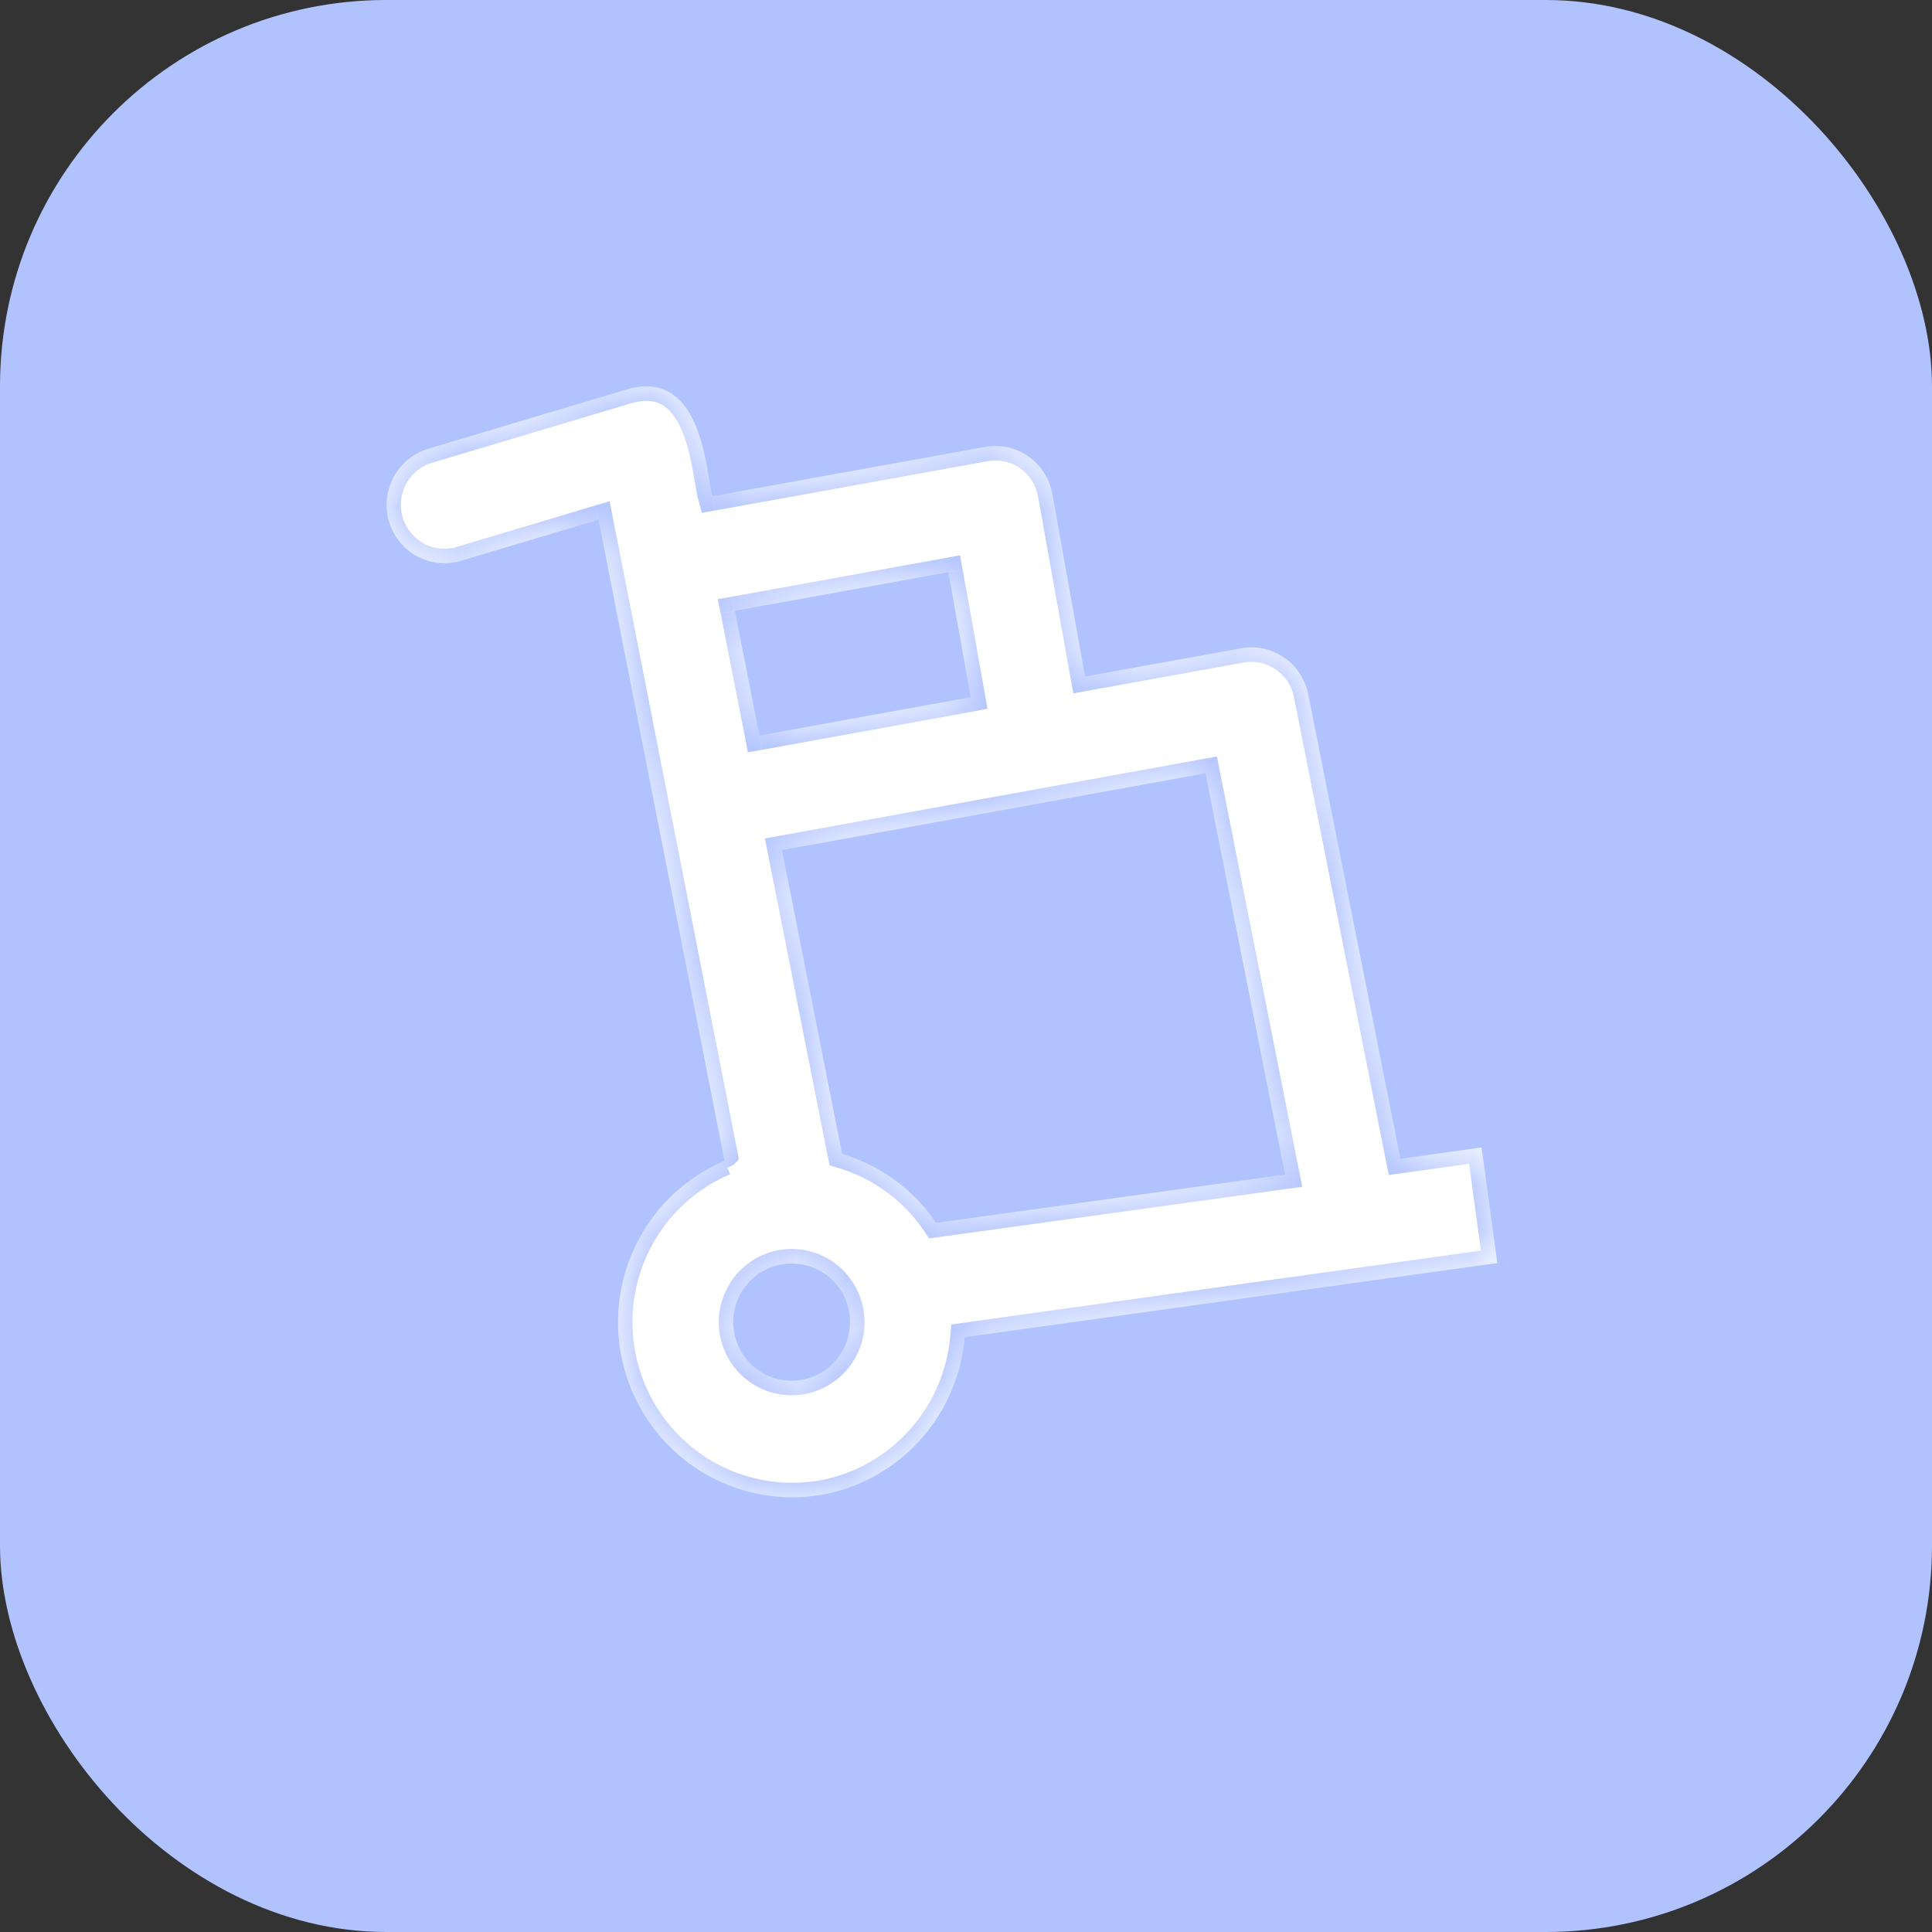 <svg fill="none" xmlns="http://www.w3.org/2000/svg" viewBox="0 0 40 40"><rect x="0" y="0" width="40" height="40" fill="#333333" stroke="none"/><rect width="40" height="40" rx="8" fill="#B1C3FF"/><mask id="a" fill="#fff"><path d="m31 26.15-.326-2.393-1.68.234-1.908-9.615a1.209 1.209 0 0 0-.502-.763 1.198 1.198 0 0 0-.89-.19l-3.229.584-.677-3.779a1.206 1.206 0 0 0-.928-.968 1.191 1.191 0 0 0-.47-.006l-5.64 1.02c-.141-.514-.205-2.671-1.776-2.21L8.849 9.297a1.214 1.214 0 0 0-.224 2.215c.278.153.605.19.91.102l2.857-.854c1.75 8.91 2.625 13.356 2.608 13.275a3.615 3.615 0 0 0-1.861 1.797 3.64 3.64 0 0 0-.19 2.588c.257.856.82 1.587 1.58 2.052.76.465 1.665.63 2.54.466l.012-.002a3.614 3.614 0 0 0 1.985-1.14c.522-.587.84-1.326.908-2.11L31 26.15Zm-4.394-1.832-7.224 1a3.6 3.6 0 0 0-1.947-1.427L16.19 17.6l8.768-1.59 1.647 8.308Zm-6.972-12.472.464 2.588-4.375.795-.508-2.583 4.42-.8ZM16.63 28.562c-.314.064-.64 0-.908-.178a1.215 1.215 0 0 1-.338-1.683 1.209 1.209 0 0 1 1.675-.34 1.21 1.21 0 0 1 .516.77 1.22 1.22 0 0 1-.51 1.248c-.131.09-.28.152-.435.183Z"/></mask><path d="m31 26.15-.326-2.393-1.68.234-1.908-9.615a1.209 1.209 0 0 0-.502-.763 1.198 1.198 0 0 0-.89-.19l-3.229.584-.677-3.779a1.206 1.206 0 0 0-.928-.968 1.191 1.191 0 0 0-.47-.006l-5.64 1.02c-.141-.514-.205-2.671-1.776-2.21L8.849 9.297a1.214 1.214 0 0 0-.224 2.215c.278.153.605.19.91.102l2.857-.854c1.75 8.91 2.625 13.356 2.608 13.275a3.615 3.615 0 0 0-1.861 1.797 3.64 3.64 0 0 0-.19 2.588c.257.856.82 1.587 1.58 2.052.76.465 1.665.63 2.54.466l.012-.002a3.614 3.614 0 0 0 1.985-1.14c.522-.587.84-1.326.908-2.11L31 26.15Zm-4.394-1.832-7.224 1a3.6 3.6 0 0 0-1.947-1.427L16.19 17.6l8.768-1.59 1.647 8.308Zm-6.972-12.472.464 2.588-4.375.795-.508-2.583 4.42-.8ZM16.63 28.562c-.314.064-.64 0-.908-.178a1.215 1.215 0 0 1-.338-1.683 1.209 1.209 0 0 1 1.675-.34 1.21 1.21 0 0 1 .516.77 1.22 1.22 0 0 1-.51 1.248c-.131.09-.28.152-.435.183Z" fill="#fff"/><path d="m31 26.15.041.296.297-.041-.04-.296-.298.04Zm-.326-2.393.297-.04-.04-.299-.299.042.042.297Zm-1.68.234-.295.058.055.278.28-.039-.04-.297Zm-1.908-9.615-.294.058.294-.058Zm-1.391-.954-.054-.295.054.295Zm-3.23.585-.295.053.053.296.296-.054-.054-.295Zm-.677-3.779-.296.052v.001l.296-.053Zm-1.398-.974.054.295h.002l-.056-.295Zm-5.64 1.02-.29.08.072.265.27-.05-.053-.295Zm-1.776-2.21-.085-.288h-.001l.086.288ZM8.849 9.297l-.086-.288-.002.001.088.287Zm.686 2.317.083.288h.003l-.086-.288Zm2.857-.854.294-.058-.064-.324-.316.094.086.288ZM15 24.035l.294-.06-.072-.36-.339.144.117.276Zm2.07 6.903.055.295-.056-.295Zm.011-.002.056.294h.003l-.059-.294Zm2.893-3.25-.041-.297-.237.034-.021.238.299.026Zm6.632-3.368.04.297.316-.043-.062-.312-.294.058Zm-7.224 1-.248.168.104.154.185-.025-.041-.298Zm-1.947-1.427-.294.058.035.178.173.051.086-.287ZM16.19 17.6l-.054-.296-.3.055.06.299.294-.058Zm8.768-1.59.294-.059-.057-.289-.29.053.053.295Zm-5.325-4.164.296-.053-.053-.296-.296.054.053.295Zm.464 2.588.054.295.294-.054-.053-.294-.295.053Zm-4.375.795-.295.057.057.29.291-.052-.053-.295Zm-.508-2.583-.053-.295-.3.054.059.299.294-.058Zm1.414 15.916.06.294-.06-.294Zm-.479-2.38-.06-.294.06.294Zm15.147-.073-.326-2.393-.595.081.327 2.393.594-.081Zm-.665-2.65-1.68.235.082.594 1.681-.234-.083-.594Zm-1.345.474-1.906-9.616-.589.117 1.907 9.615.588-.116Zm-1.906-9.616a1.509 1.509 0 0 0-.627-.951l-.34.495c.196.134.332.34.378.573l.588-.117Zm-.627-.951a1.498 1.498 0 0 0-1.113-.239l.107.59a.898.898 0 0 1 .667.144l.339-.495Zm-1.113-.239-3.23.585.108.59 3.23-.584-.108-.59Zm-2.88.827-.678-3.779-.59.106.677 3.779.59-.106Zm-.678-3.777a1.506 1.506 0 0 0-.212-.55l-.507.322c.064.1.108.213.128.33l.591-.102Zm-.212-.55a1.5 1.5 0 0 0-.408-.425l-.343.492c.097.068.18.155.244.255l.506-.322Zm-.408-.425a1.493 1.493 0 0 0-.54-.235l-.126.586a.893.893 0 0 1 .323.141l.343-.492Zm-.54-.235a1.491 1.491 0 0 0-.588-.008l.11.59a.89.89 0 0 1 .352.004l.127-.586Zm-.586-.009L14.696 9.98l.107.59 5.64-1.02-.106-.59Zm-5.298 1.237a2.827 2.827 0 0 1-.046-.232c-.018-.105-.039-.234-.065-.371a4.513 4.513 0 0 0-.254-.905c-.126-.3-.317-.606-.62-.798-.314-.2-.705-.248-1.165-.113l.17.576c.325-.096.531-.047.675.044.155.099.284.278.387.524.103.243.169.522.218.783.024.13.044.25.062.36.018.105.037.21.059.29l.579-.158Zm-2.151-2.418L8.763 9.009l.172.575 4.124-1.232-.171-.575ZM8.76 9.01c-.38.117-.696.38-.883.73l.53.282a.904.904 0 0 1 .53-.439L8.76 9.01Zm-.883.73c-.187.35-.228.76-.116 1.141l.576-.17a.914.914 0 0 1 .07-.689l-.53-.282Zm-.116 1.141c.113.381.37.702.718.894l.29-.526a.907.907 0 0 1-.432-.538l-.576.17Zm.718.894c.348.191.756.237 1.138.127l-.166-.576a.898.898 0 0 1-.682-.077l-.29.526Zm1.14.126 2.857-.854-.171-.575-2.857.854.172.575Zm2.477-1.083 1.968 10.01.487 2.478.119.605.028.144.006.032v.004-.002l-.002-.013c.22-.33.583-.133.59-.11l.001.01-.588.118v.002l.001.002a.3.3 0 0 0 .002.007c.006.023.37.22.589-.109l-.002-.013v-.003l-.002-.008-.007-.033-.028-.143-.119-.606-.487-2.478-1.967-10.01-.589.116Zm2.786 12.94a3.916 3.916 0 0 0-2.016 1.947l.543.255a3.316 3.316 0 0 1 1.708-1.649l-.235-.552Zm-2.016 1.947a3.941 3.941 0 0 0-.205 2.801l.574-.172a3.34 3.34 0 0 1 .174-2.374l-.543-.255Zm-.205 2.801a3.923 3.923 0 0 0 1.71 2.222l.313-.512a3.323 3.323 0 0 1-1.449-1.882l-.574.172Zm1.71 2.222a3.894 3.894 0 0 0 2.753.505l-.111-.59a3.295 3.295 0 0 1-2.329-.427l-.312.512Zm2.753.505.012-.003-.112-.59-.012.003.112.59Zm.015-.003c.831-.168 1.585-.601 2.15-1.235l-.448-.4a3.314 3.314 0 0 1-1.82 1.047l.119.588Zm2.15-1.235c.565-.635.91-1.435.983-2.283l-.598-.051a3.343 3.343 0 0 1-.833 1.935l.448.399Zm.725-2.011 11.026-1.538-.082-.594-11.026 1.537.082.595Zm6.55-3.963-7.224 1 .082.594 7.224-1-.082-.594Zm-6.935 1.128a3.9 3.9 0 0 0-2.11-1.546l-.171.575a3.3 3.3 0 0 1 1.785 1.308l.496-.337Zm-1.9-1.316-1.245-6.291-.588.116 1.243 6.291.59-.116Zm-1.486-5.938 8.768-1.59-.107-.59-8.768 1.59.107.59Zm8.42-1.827 1.648 8.308.588-.116-1.647-8.309-.588.117ZM19.34 11.9l.464 2.588.59-.106-.463-2.588-.591.106Zm.705 2.24-4.375.794.107.59 4.376-.794-.108-.59Zm-4.027 1.032-.508-2.583-.588.116.507 2.582.589-.115Zm-.749-2.23 4.42-.8-.107-.59-4.42.8.107.59Zm1.302 15.327a.903.903 0 0 1-.682-.134l-.333.5c.334.222.742.302 1.134.222l-.12-.588Zm-.682-.134a.914.914 0 0 1-.389-.58l-.588.118c.08.393.31.74.644.962l.333-.5Zm-.389-.58a.919.919 0 0 1 .134-.688l-.5-.33c-.221.334-.301.743-.222 1.136l.588-.118Zm.134-.688a.908.908 0 0 1 .577-.39l-.12-.588c-.392.08-.737.313-.958.648l.501.33Zm.577-.39a.903.903 0 0 1 .354-.001l.115-.589a1.503 1.503 0 0 0-.589.002l.12.588Zm.354-.001a.903.903 0 0 1 .327.135l.333-.5a1.506 1.506 0 0 0-.545-.224l-.115.589Zm.327.135c.1.066.185.152.252.251l.498-.334a1.512 1.512 0 0 0-.417-.416l-.333.5Zm.252.251c.067.1.113.212.137.33l.588-.119a1.517 1.517 0 0 0-.226-.545l-.499.334Zm.137.33a.92.92 0 0 1 .001.357l.59.115a1.521 1.521 0 0 0-.003-.59l-.588.118Zm.001.357a.915.915 0 0 1-.135.33l.5.33c.11-.165.186-.35.224-.545l-.589-.115Zm-.135.33a.91.91 0 0 1-.25.253l.336.497c.165-.111.306-.254.415-.42l-.5-.33Zm-.25.253a.905.905 0 0 1-.326.137l.119.588c.194-.04.379-.117.543-.228l-.336-.497Z" fill="#B1C3FF" mask="url(#a)"/></svg>